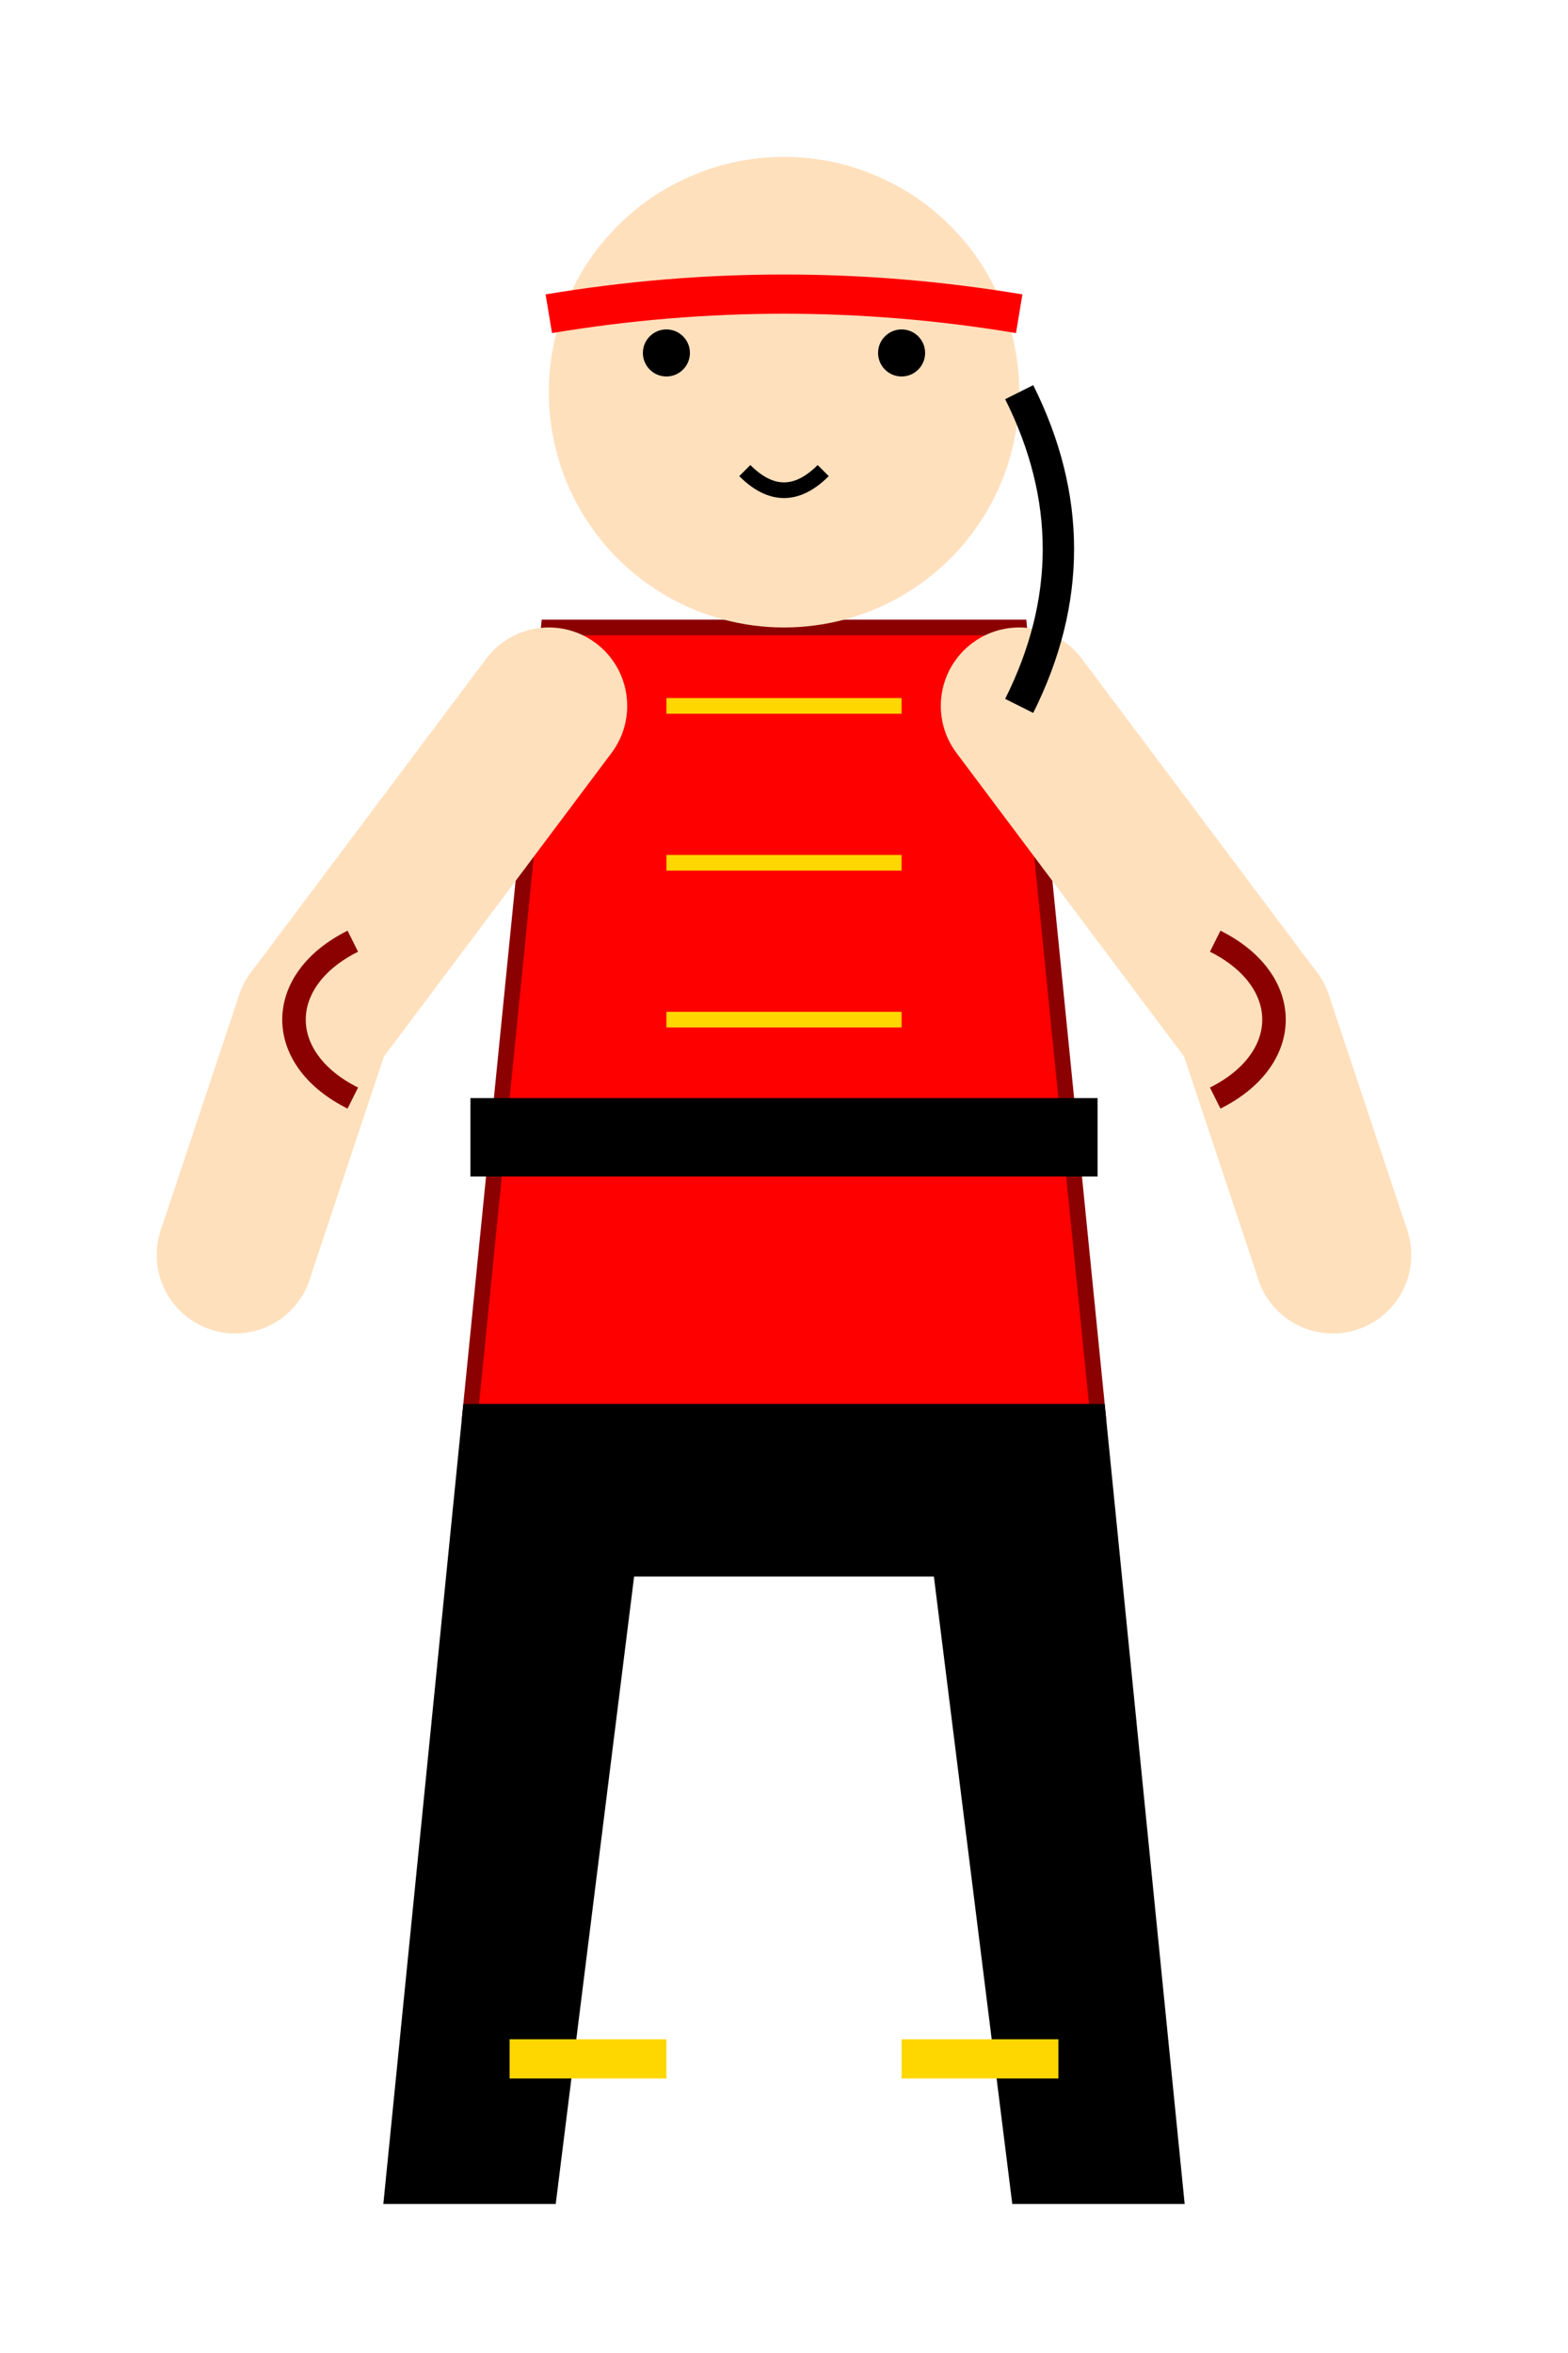 <svg width="200" height="300" xmlns="http://www.w3.org/2000/svg">
  <defs>
    <g id="kungfu-base">
      <!-- 頭部 -->
      <circle cx="100" cy="50" r="30" fill="#FFE0BD"/>
      <!-- 辮子 -->
      <path d="M130,50 Q140,70 130,90" stroke="#000" stroke-width="4" fill="none"/>
      <!-- 眼睛 -->
      <circle cx="85" cy="45" r="3" fill="#000"/>
      <circle cx="115" cy="45" r="3" fill="#000"/>
      <!-- 嘴巴 -->
      <path d="M95,60 Q100,65 105,60" stroke="#000" stroke-width="2" fill="none"/>
      <!-- 頭帶 -->
      <path d="M70,40 Q100,35 130,40" stroke="#FF0000" stroke-width="5" fill="none"/>
    </g>
  </defs>

  <g id="kungfu-stance">
    <!-- 中國功夫服裝 -->
    <!-- 上衣 -->
    <path d="M70,80 L130,80 L140,180 L60,180 Z" fill="#FF0000" stroke="#8B0000" stroke-width="2"/>
    <!-- 盤扣裝飾 -->
    <path d="M85,90 L115,90" stroke="#FFD700" stroke-width="2"/>
    <path d="M85,110 L115,110" stroke="#FFD700" stroke-width="2"/>
    <path d="M85,130 L115,130" stroke="#FFD700" stroke-width="2"/>
    <!-- 腰帶 -->
    <rect x="60" y="140" width="80" height="10" fill="#000000"/>
    <!-- 功夫褲 -->
    <path d="M60,180 L140,180 L150,280 L130,280 L120,200 L80,200 L70,280 L50,280 Z" 
          fill="#000000" stroke="#000000" stroke-width="2"/>
    <!-- 腳踝束帶 -->
    <rect x="65" y="260" width="20" height="5" fill="#FFD700"/>
    <rect x="115" y="260" width="20" height="5" fill="#FFD700"/>
    
    <!-- 左手 -->
    <g class="left-arm">
      <!-- 手臂 -->
      <path d="M70,90 L40,130" stroke="#FFE0BD" stroke-width="20" stroke-linecap="round"/>
      <path d="M40,130 L30,160" stroke="#FFE0BD" stroke-width="20" stroke-linecap="round"/>
      <!-- 手掌 -->
      <circle cx="30" cy="160" r="10" fill="#FFE0BD"/>
      <!-- 功夫袖口 -->
      <path d="M45,120 C35,125 35,135 45,140" stroke="#8B0000" stroke-width="3" fill="none"/>
    </g>
    
    <!-- 右手 -->
    <g class="right-arm">
      <!-- 手臂 -->
      <path d="M130,90 L160,130" stroke="#FFE0BD" stroke-width="20" stroke-linecap="round"/>
      <path d="M160,130 L170,160" stroke="#FFE0BD" stroke-width="20" stroke-linecap="round"/>
      <!-- 手掌 -->
      <circle cx="170" cy="160" r="10" fill="#FFE0BD"/>
      <!-- 功夫袖口 -->
      <path d="M155,120 C165,125 165,135 155,140" stroke="#8B0000" stroke-width="3" fill="none"/>
    </g>

    <!-- 使用基本頭部 -->
    <use href="#kungfu-base"/>
  </g>
</svg> 